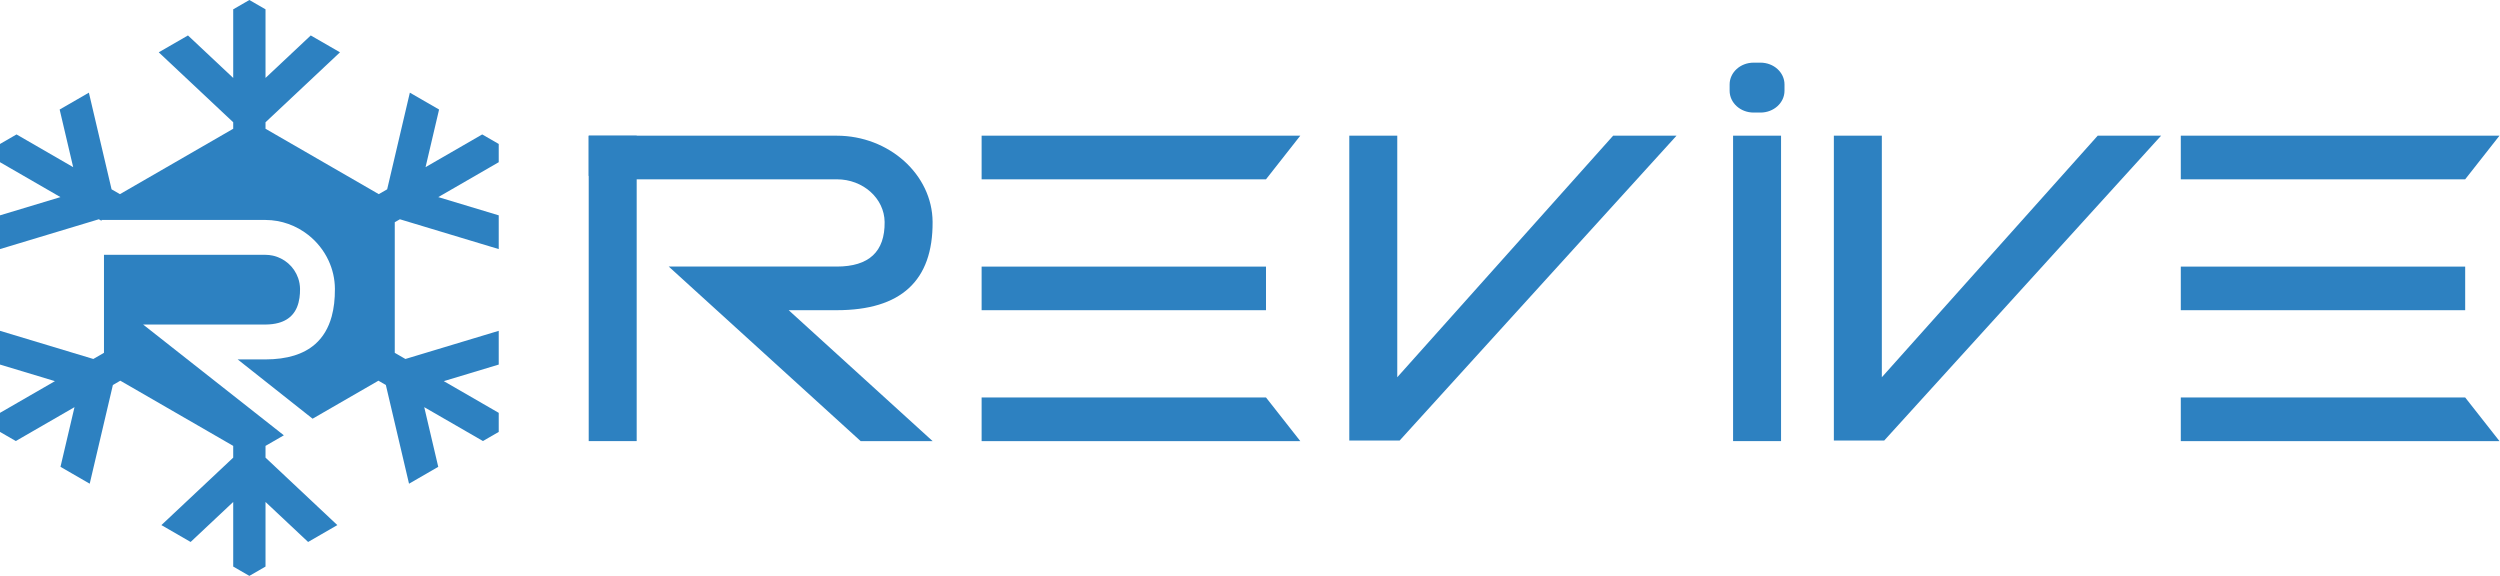 <?xml version="1.0" encoding="UTF-8" standalone="no"?>
<!DOCTYPE svg PUBLIC "-//W3C//DTD SVG 1.1//EN" "http://www.w3.org/Graphics/SVG/1.1/DTD/svg11.dtd">
<svg width="100%" height="100%" viewBox="0 0 1458 336" version="1.1" xmlns="http://www.w3.org/2000/svg" xmlns:xlink="http://www.w3.org/1999/xlink" xml:space="preserve" xmlns:serif="http://www.serif.com/" style="fill-rule:evenodd;clip-rule:evenodd;stroke-linejoin:round;stroke-miterlimit:2;">
    <g transform="matrix(1,0,0,1,-239.289,-405.588)">
        <g id="Layer-1" serif:id="Layer 1">
            <g transform="matrix(1,0,0,1,699.252,561.067)">
                <path d="M0,25.427L27.976,25.427C65.502,25.427 84.159,8.267 83.929,-26.09C83.749,-53.727 58.443,-76.344 28.056,-76.344L-116.625,-76.344L-116.625,-52.954L-114.526,-50.899L28.156,-50.899C43.335,-50.899 55.793,-39.822 55.953,-26.018C56.153,-8.685 46.834,-0.018 27.976,-0.018L-69.951,-0.018L41.965,101.771L83.939,101.771L0,25.427Z" style="fill:rgb(45,129,193);fill-rule:nonzero;"/>
            </g>
            <g transform="matrix(1,0,0,1,1055.58,484.715)">
                <path d="M0,177.773L161.464,0L124.496,0L-1.406,140.883L-1.406,0L-29.385,0L-29.385,177.773L0,177.773Z" style="fill:rgb(45,129,193);fill-rule:nonzero;"/>
            </g>
            <g transform="matrix(1,0,0,1,1338.18,484.715)">
                <path d="M0,177.773L161.464,0L124.496,0L-1.406,140.883L-1.406,0L-29.385,0L-29.385,177.773L0,177.773Z" style="fill:rgb(45,129,193);fill-rule:nonzero;"/>
            </g>
            <g transform="matrix(1,0,0,1,0,1.856)">
                <rect x="1250.02" y="482.859" width="27.978" height="178.126" style="fill:rgb(45,129,193);"/>
            </g>
            <g transform="matrix(1,0,0,1,610.603,662.839)">
                <path d="M0,-178.115L0,0L-27.977,0L-27.977,-178.115L0,-178.115Z" style="fill:rgb(45,129,193);fill-rule:nonzero;"/>
            </g>
            <g transform="matrix(1,0,0,1,1511.13,484.715)">
                <path d="M0,178.126L0,152.679L165.851,152.679L185.849,178.126L0,178.126ZM0,76.34L165.851,76.34L165.851,101.787L0,101.787L0,76.34ZM0,0L185.849,0L165.851,25.446L0,25.446L0,0Z" style="fill:rgb(45,129,193);fill-rule:nonzero;"/>
            </g>
            <g transform="matrix(1,0,0,1,811.768,484.715)">
                <path d="M0,178.126L0,152.679L165.852,152.679L185.849,178.126L0,178.126ZM0,76.34L165.852,76.34L165.852,101.787L0,101.787L0,76.34ZM0,0L185.849,0L165.852,25.446L0,25.446L0,0Z" style="fill:rgb(45,129,193);fill-rule:nonzero;"/>
            </g>
            <g transform="matrix(1,0,0,1,1266.02,442.127)">
                <path d="M0,29.107L-4.025,29.107C-11.751,29.107 -18.014,23.411 -18.014,16.384L-18.014,12.723C-18.014,5.696 -11.751,0 -4.025,0L0,0C7.726,0 13.989,5.696 13.989,12.723L13.989,16.384C13.989,23.411 7.726,29.107 0,29.107" style="fill:rgb(45,129,193);fill-rule:nonzero;"/>
            </g>
            <g transform="matrix(1,0,0,1,530.149,603.722)">
                <path d="M0,-114.17L-9.637,-119.734L-42.676,-100.657L-34.789,-134.256L-51.834,-144.096L-65.065,-87.73L-69.956,-84.906L-136.009,-123.042L-136.009,-126.827L-92.581,-167.622L-109.626,-177.463L-136.009,-152.679L-136.009,-192.694L-145.43,-198.134L-154.851,-192.695L-154.851,-152.679L-181.234,-177.463L-198.279,-167.622L-154.851,-126.827L-154.851,-123.042L-220.91,-84.903L-225.793,-87.723L-239.026,-144.096L-256.071,-134.256L-248.183,-100.652L-281.224,-119.733L-290.86,-114.17L-290.86,-103.54L-255.606,-83.185L-290.86,-72.547L-290.86,-52.866L-233.218,-70.258L-231.64,-69.348L-231.64,-69.859L-136.151,-69.859C-136.103,-69.859 -136.056,-69.856 -136.009,-69.855C-126.677,-69.822 -118.018,-66.559 -111.119,-61.139C-106.083,-57.181 -101.992,-52.074 -99.267,-46.224C-96.916,-41.176 -95.575,-35.583 -95.54,-29.699C-95.503,-23.671 -96.129,-18.306 -97.415,-13.602C-99.265,-6.839 -102.485,-1.448 -107.069,2.579C-113.783,8.477 -123.429,11.442 -136.009,11.475C-136.077,11.475 -136.144,11.478 -136.213,11.478L-152.245,11.478L-119.646,37.277L-108.555,46.054L-70.163,23.888L-65.833,26.388L-52.318,83.964L-35.274,74.123L-43.444,39.315L-9.215,59.078L0,53.758L0,42.642L-32.038,24.145L0,14.478L0,-5.203L-54.426,11.219L-60.635,7.634L-60.635,-68.53L-57.641,-70.258L0,-52.866L0,-72.547L-35.254,-83.185L0,-103.54L0,-114.17Z" style="fill:rgb(45,129,193);fill-rule:nonzero;"/>
            </g>
            <g transform="matrix(1,0,0,1,394.141,630.017)">
                <path d="M0,35.609L10.686,29.44L-71.377,-35.154L-0.204,-35.154C-0.134,-35.154 -0.07,-35.16 0,-35.16C2.798,-35.175 5.292,-35.494 7.507,-36.091C14.584,-38.001 18.689,-42.879 19.809,-50.742C20.038,-52.351 20.153,-54.074 20.132,-55.932C20.109,-58.158 19.706,-60.289 19.012,-62.282C16.705,-68.908 11.023,-73.953 4.039,-75.395C2.733,-75.665 1.382,-75.809 0,-75.814C-0.024,-75.814 -0.047,-75.818 -0.071,-75.818L-94.216,-75.818L-94.216,-18.664L-100.428,-15.077L-154.852,-31.498L-154.852,-11.817L-122.815,-2.151L-154.852,16.346L-154.852,27.463L-145.637,32.783L-111.407,13.02L-119.578,47.828L-102.533,57.669L-89.018,0.093L-84.689,-2.407L-18.843,35.609L-18.843,42.463L-60.725,81.807L-43.681,91.648L-18.843,68.315L-18.843,105.988L-9.422,111.427L0,105.987L0,68.315L24.838,91.647L41.882,81.807L0,42.463L0,35.609Z" style="fill:rgb(45,129,193);fill-rule:nonzero;"/>
            </g>
        </g>
    </g>
</svg>
